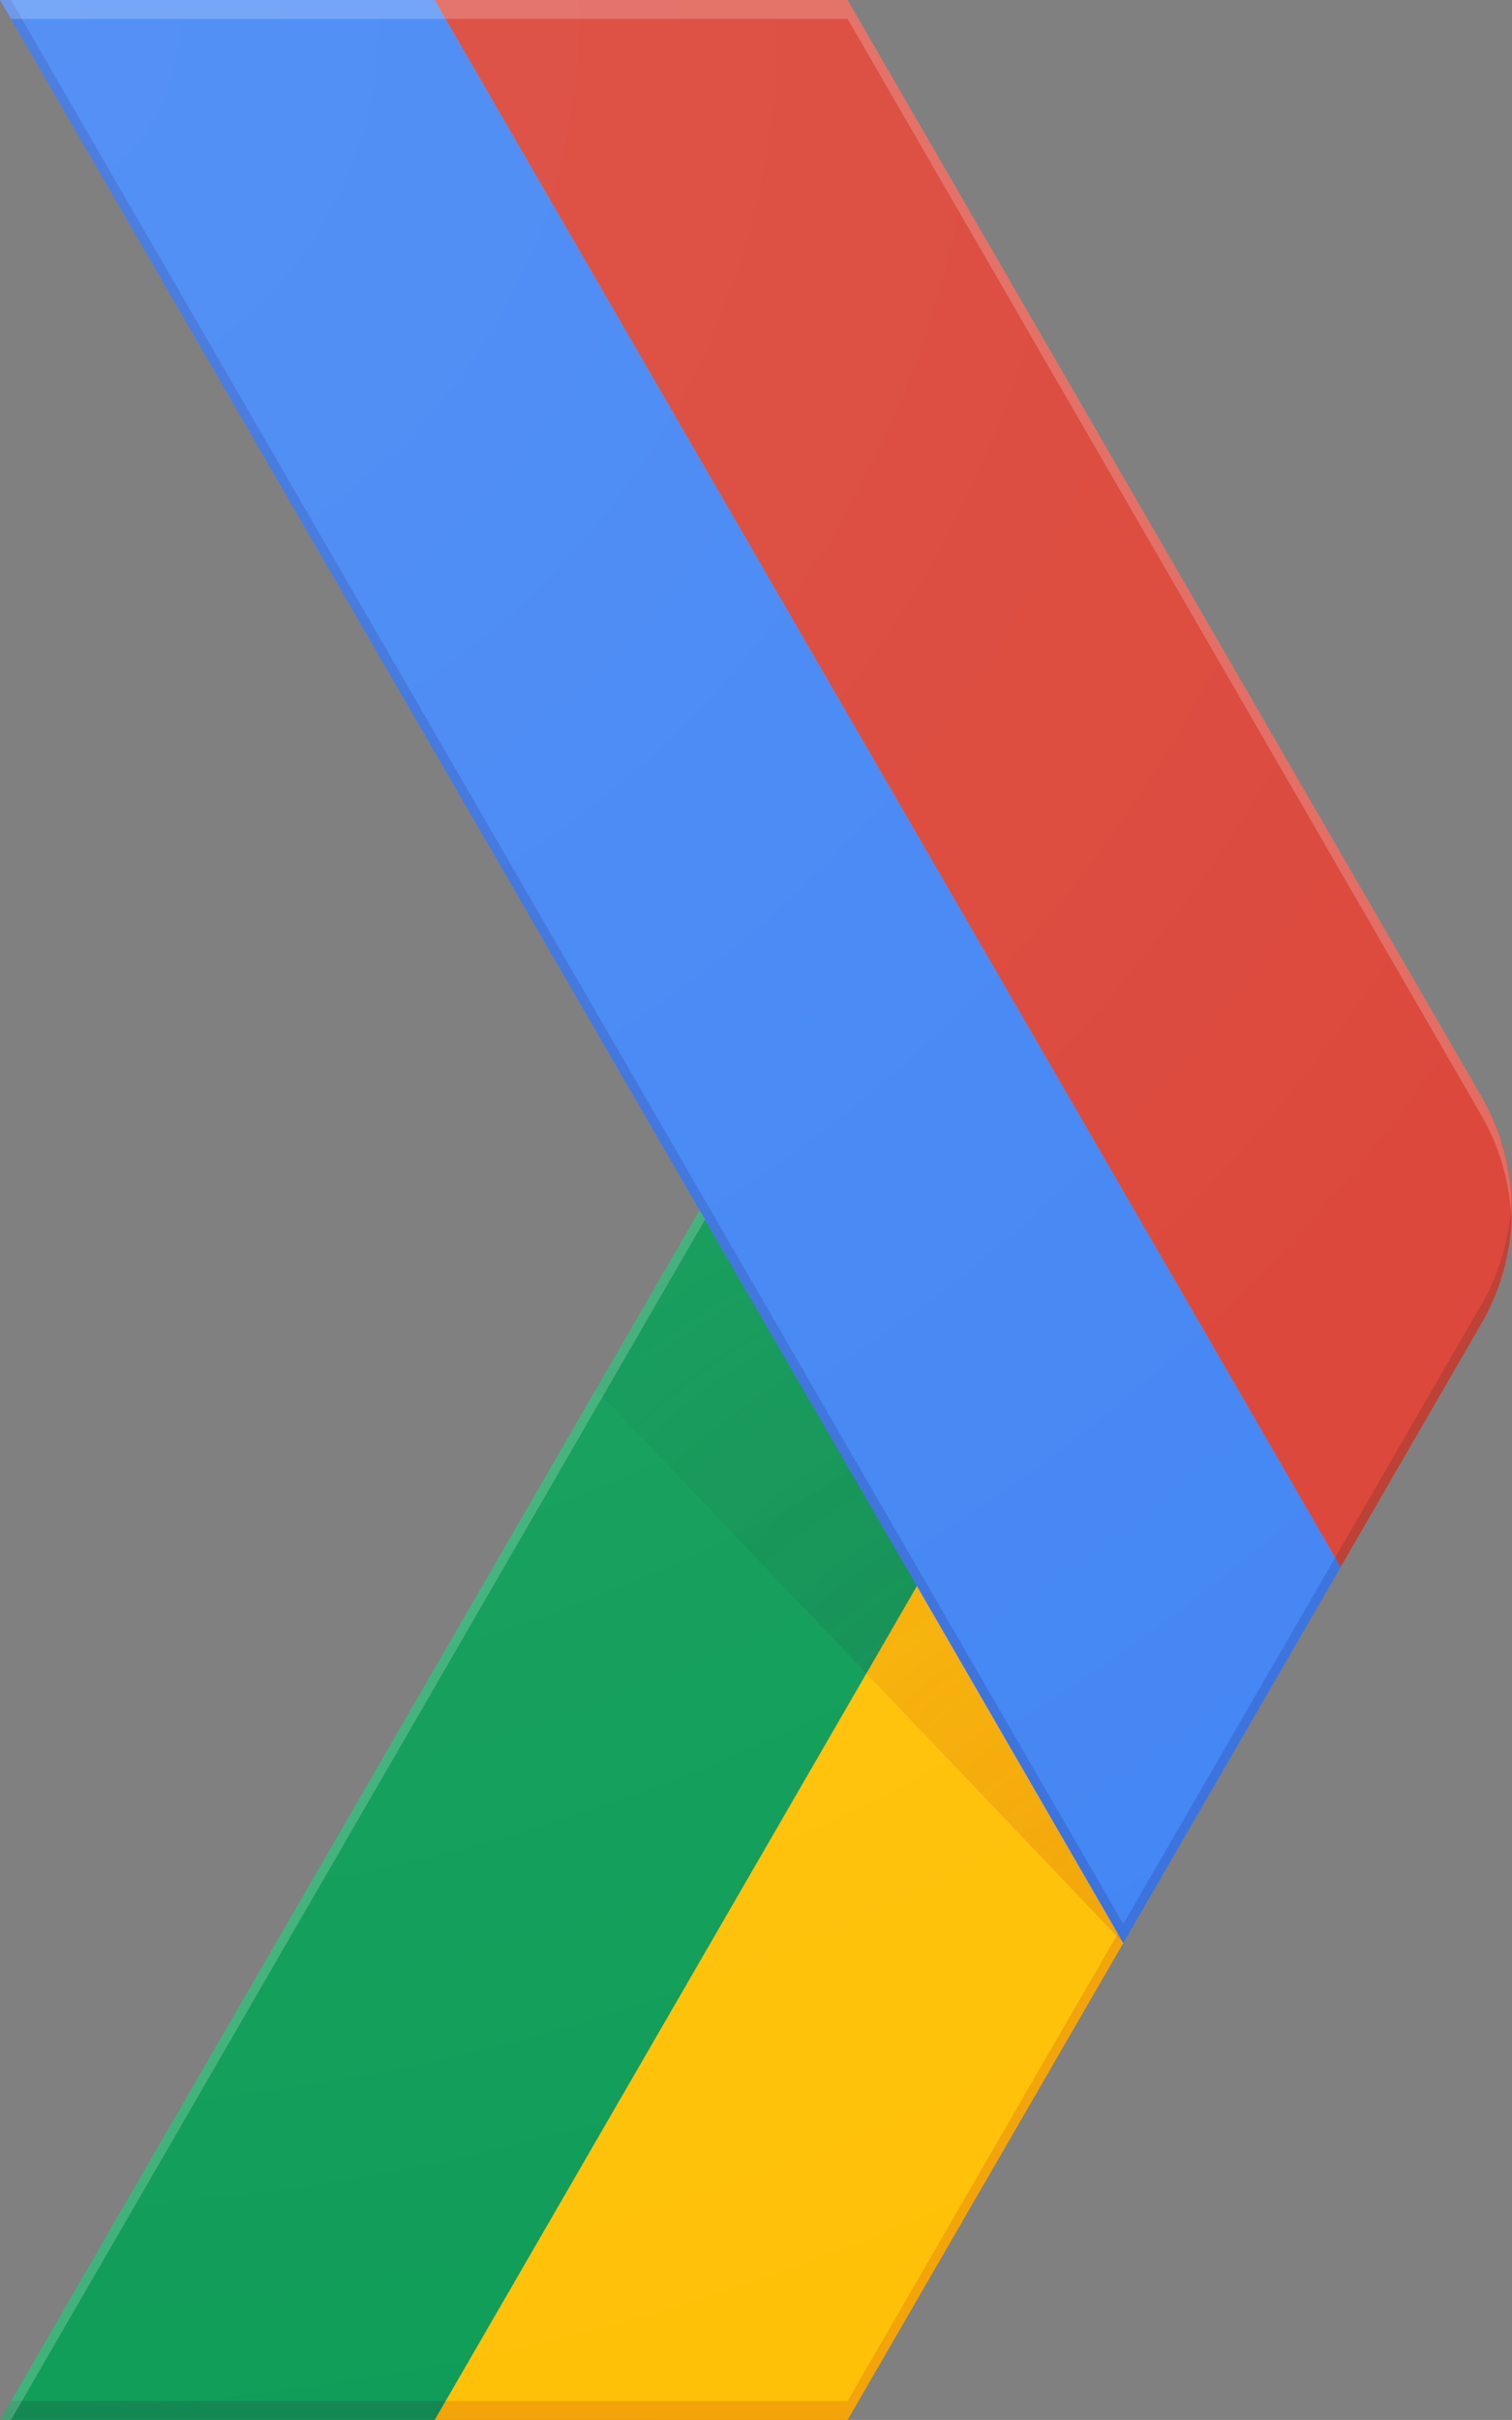 <svg xmlns="http://www.w3.org/2000/svg" xmlns:xlink="http://www.w3.org/1999/xlink" viewBox="0 0 177.35 283.75"><rect x="0" y="0" width="177.35" height="283.75" fill="#808080" stroke="none"/><defs><style>.cls-1{fill:none;}.cls-2{fill:#ffc107;}.cls-3{fill:#0f9d58;}.cls-4{fill:#bf360c;}.cls-11,.cls-12,.cls-4,.cls-5,.cls-6{opacity:0.2;isolation:isolate;}.cls-5{fill:#263238;}.cls-6{fill:#fff;}.cls-7{fill:url(#radial-gradient);}.cls-8{fill:url(#radial-gradient-2);}.cls-9{fill:#4285f4;}.cls-10{fill:#db4437;}.cls-11{fill:#1a237e;}.cls-12{fill:#3e2723;}.cls-13{fill:url(#radial-gradient-3);}</style><radialGradient id="radial-gradient" cx="131.4" cy="1699.66" r="98.12" gradientTransform="matrix(1, 0, 0, -1, 0, 1926.6)" gradientUnits="userSpaceOnUse"><stop offset="0" stop-color="#bf360c" stop-opacity="0.2"/><stop offset="1" stop-color="#bf360c" stop-opacity="0.02"/></radialGradient><radialGradient id="radial-gradient-2" cx="131.12" cy="1699.04" r="98.92" gradientTransform="matrix(1, 0, 0, -1, 0, 1926.6)" gradientUnits="userSpaceOnUse"><stop offset="0" stop-color="#263238" stop-opacity="0.2"/><stop offset="1" stop-color="#263238" stop-opacity="0.02"/></radialGradient><radialGradient id="radial-gradient-3" cx="-2.22" cy="1924.38" r="297.82" gradientTransform="matrix(1, 0, 0, -1, 0, 1926.6)" gradientUnits="userSpaceOnUse"><stop offset="0" stop-color="#fff" stop-opacity="0.1"/><stop offset="1" stop-color="#fff" stop-opacity="0"/></radialGradient></defs><title>Asset 4</title><g id="Layer_2" data-name="Layer 2"><g id="Layer_1-2" data-name="Layer 1"><g id="_Group_" data-name="&lt;Group&gt;"><g id="_Group_2" data-name="&lt;Group&gt;"><path class="cls-1" d="M173.77,128.57,99.42,0H0L82.06,141.87,0,283.75H99.42l74.35-128.58A26.51,26.51,0,0,0,173.77,128.57Z"/><polygon id="_Path_" data-name="&lt;Path&gt;" class="cls-2" points="131.12 226.71 107.56 185.94 50.98 283.75 99.42 283.75 131.76 227.82 131.12 226.71"/><path class="cls-1" d="M173.77,128.57,99.42,0H0L82.06,141.87,0,283.75H99.42l74.35-128.58A26.51,26.51,0,0,0,173.77,128.57Z"/><polygon class="cls-3" points="82.06 141.87 107.56 185.94 50.98 283.75 0 283.75 82.06 141.87"/><path class="cls-1" d="M173.77,128.57,99.42,0H0L82.06,141.87,0,283.75H99.42l74.35-128.58A26.51,26.51,0,0,0,173.77,128.57Z"/><polygon class="cls-4" points="99.42 281.53 52.27 281.53 50.98 283.75 99.42 283.75 131.76 227.82 131.12 226.71 99.42 281.53"/><path class="cls-1" d="M173.77,128.57,99.42,0H0L82.06,141.87,0,283.75H99.42l74.35-128.58A26.51,26.51,0,0,0,173.77,128.57Z"/><polygon class="cls-5" points="1.29 281.53 0 283.75 50.98 283.75 52.27 281.53 1.29 281.53"/><path class="cls-1" d="M173.77,128.57,99.42,0H0L82.06,141.87,0,283.75H99.42l74.35-128.58A26.51,26.51,0,0,0,173.77,128.57Z"/><polygon class="cls-6" points="0 283.75 1.29 283.75 82.71 142.98 82.06 141.87 0 283.75"/><path class="cls-1" d="M173.77,128.57,99.42,0H0L82.06,141.87,0,283.75H99.42l74.35-128.58A26.51,26.51,0,0,0,173.77,128.57Z"/><polygon id="_Path_2" data-name="&lt;Path&gt;" class="cls-7" points="131.76 227.82 131.76 227.82 107.56 185.94 101.62 196.21 131.76 227.82"/><path class="cls-1" d="M173.77,128.57,99.42,0H0L82.06,141.87,0,283.75H99.42l74.35-128.58A26.51,26.51,0,0,0,173.77,128.57Z"/><polygon id="_Path_3" data-name="&lt;Path&gt;" class="cls-8" points="101.62 196.21 107.56 185.94 82.06 141.87 69.89 162.93 101.62 196.21"/><path class="cls-1" d="M173.77,128.57,99.42,0H0L82.06,141.87,0,283.75H99.42l74.35-128.58A26.51,26.51,0,0,0,173.77,128.57Z"/><g id="_Group_3" data-name="&lt;Group&gt;"><g id="_Group_4" data-name="&lt;Group&gt;"><polygon id="_Path_4" data-name="&lt;Path&gt;" class="cls-9" points="50.98 0 0 0 131.76 227.82 157.24 183.77 157.26 183.72 50.98 0"/></g></g><path class="cls-1" d="M173.77,128.57,99.42,0H0L82.06,141.87,0,283.75H99.42l74.35-128.58A26.51,26.51,0,0,0,173.77,128.57Z"/><path class="cls-10" d="M173.77,155.17a26.51,26.51,0,0,0,0-26.6L99.42,0H51L157.26,183.72Z"/><path class="cls-1" d="M173.77,128.57,99.42,0H0L82.06,141.87,0,283.75H99.42l74.35-128.58A26.51,26.51,0,0,0,173.77,128.57Z"/><polygon class="cls-11" points="157.26 183.72 156.61 182.64 131.76 225.6 1.29 0 0 0 131.76 227.82 157.24 183.77 157.26 183.72"/><path class="cls-1" d="M173.77,128.57,99.42,0H0L82.06,141.87,0,283.75H99.42l74.35-128.58A26.51,26.51,0,0,0,173.77,128.57Z"/><path class="cls-6" d="M99.42,2.22l74.35,128.57a26.32,26.32,0,0,1,3.5,12.19,26.57,26.57,0,0,0-3.5-14.41L99.42,0H0L1.29,2.22Z"/><path class="cls-1" d="M173.77,128.57,99.42,0H0L82.06,141.87,0,283.75H99.42l74.35-128.58A26.51,26.51,0,0,0,173.77,128.57Z"/><path id="_Path_5" data-name="&lt;Path&gt;" class="cls-12" d="M157.26,183.72l16.51-28.55a26.53,26.53,0,0,0,3.5-14.41,26.33,26.33,0,0,1-3.5,12.2l-17.16,29.68Z"/><path class="cls-1" d="M173.77,128.57,99.42,0H0L82.06,141.87,0,283.75H99.42l74.35-128.58A26.51,26.51,0,0,0,173.77,128.57Z"/><path id="_Path_6" data-name="&lt;Path&gt;" class="cls-13" d="M173.77,128.57,99.42,0H0L82.06,141.87,0,283.75H99.42l74.35-128.58A26.51,26.51,0,0,0,173.77,128.57Z"/></g></g></g></g></svg>